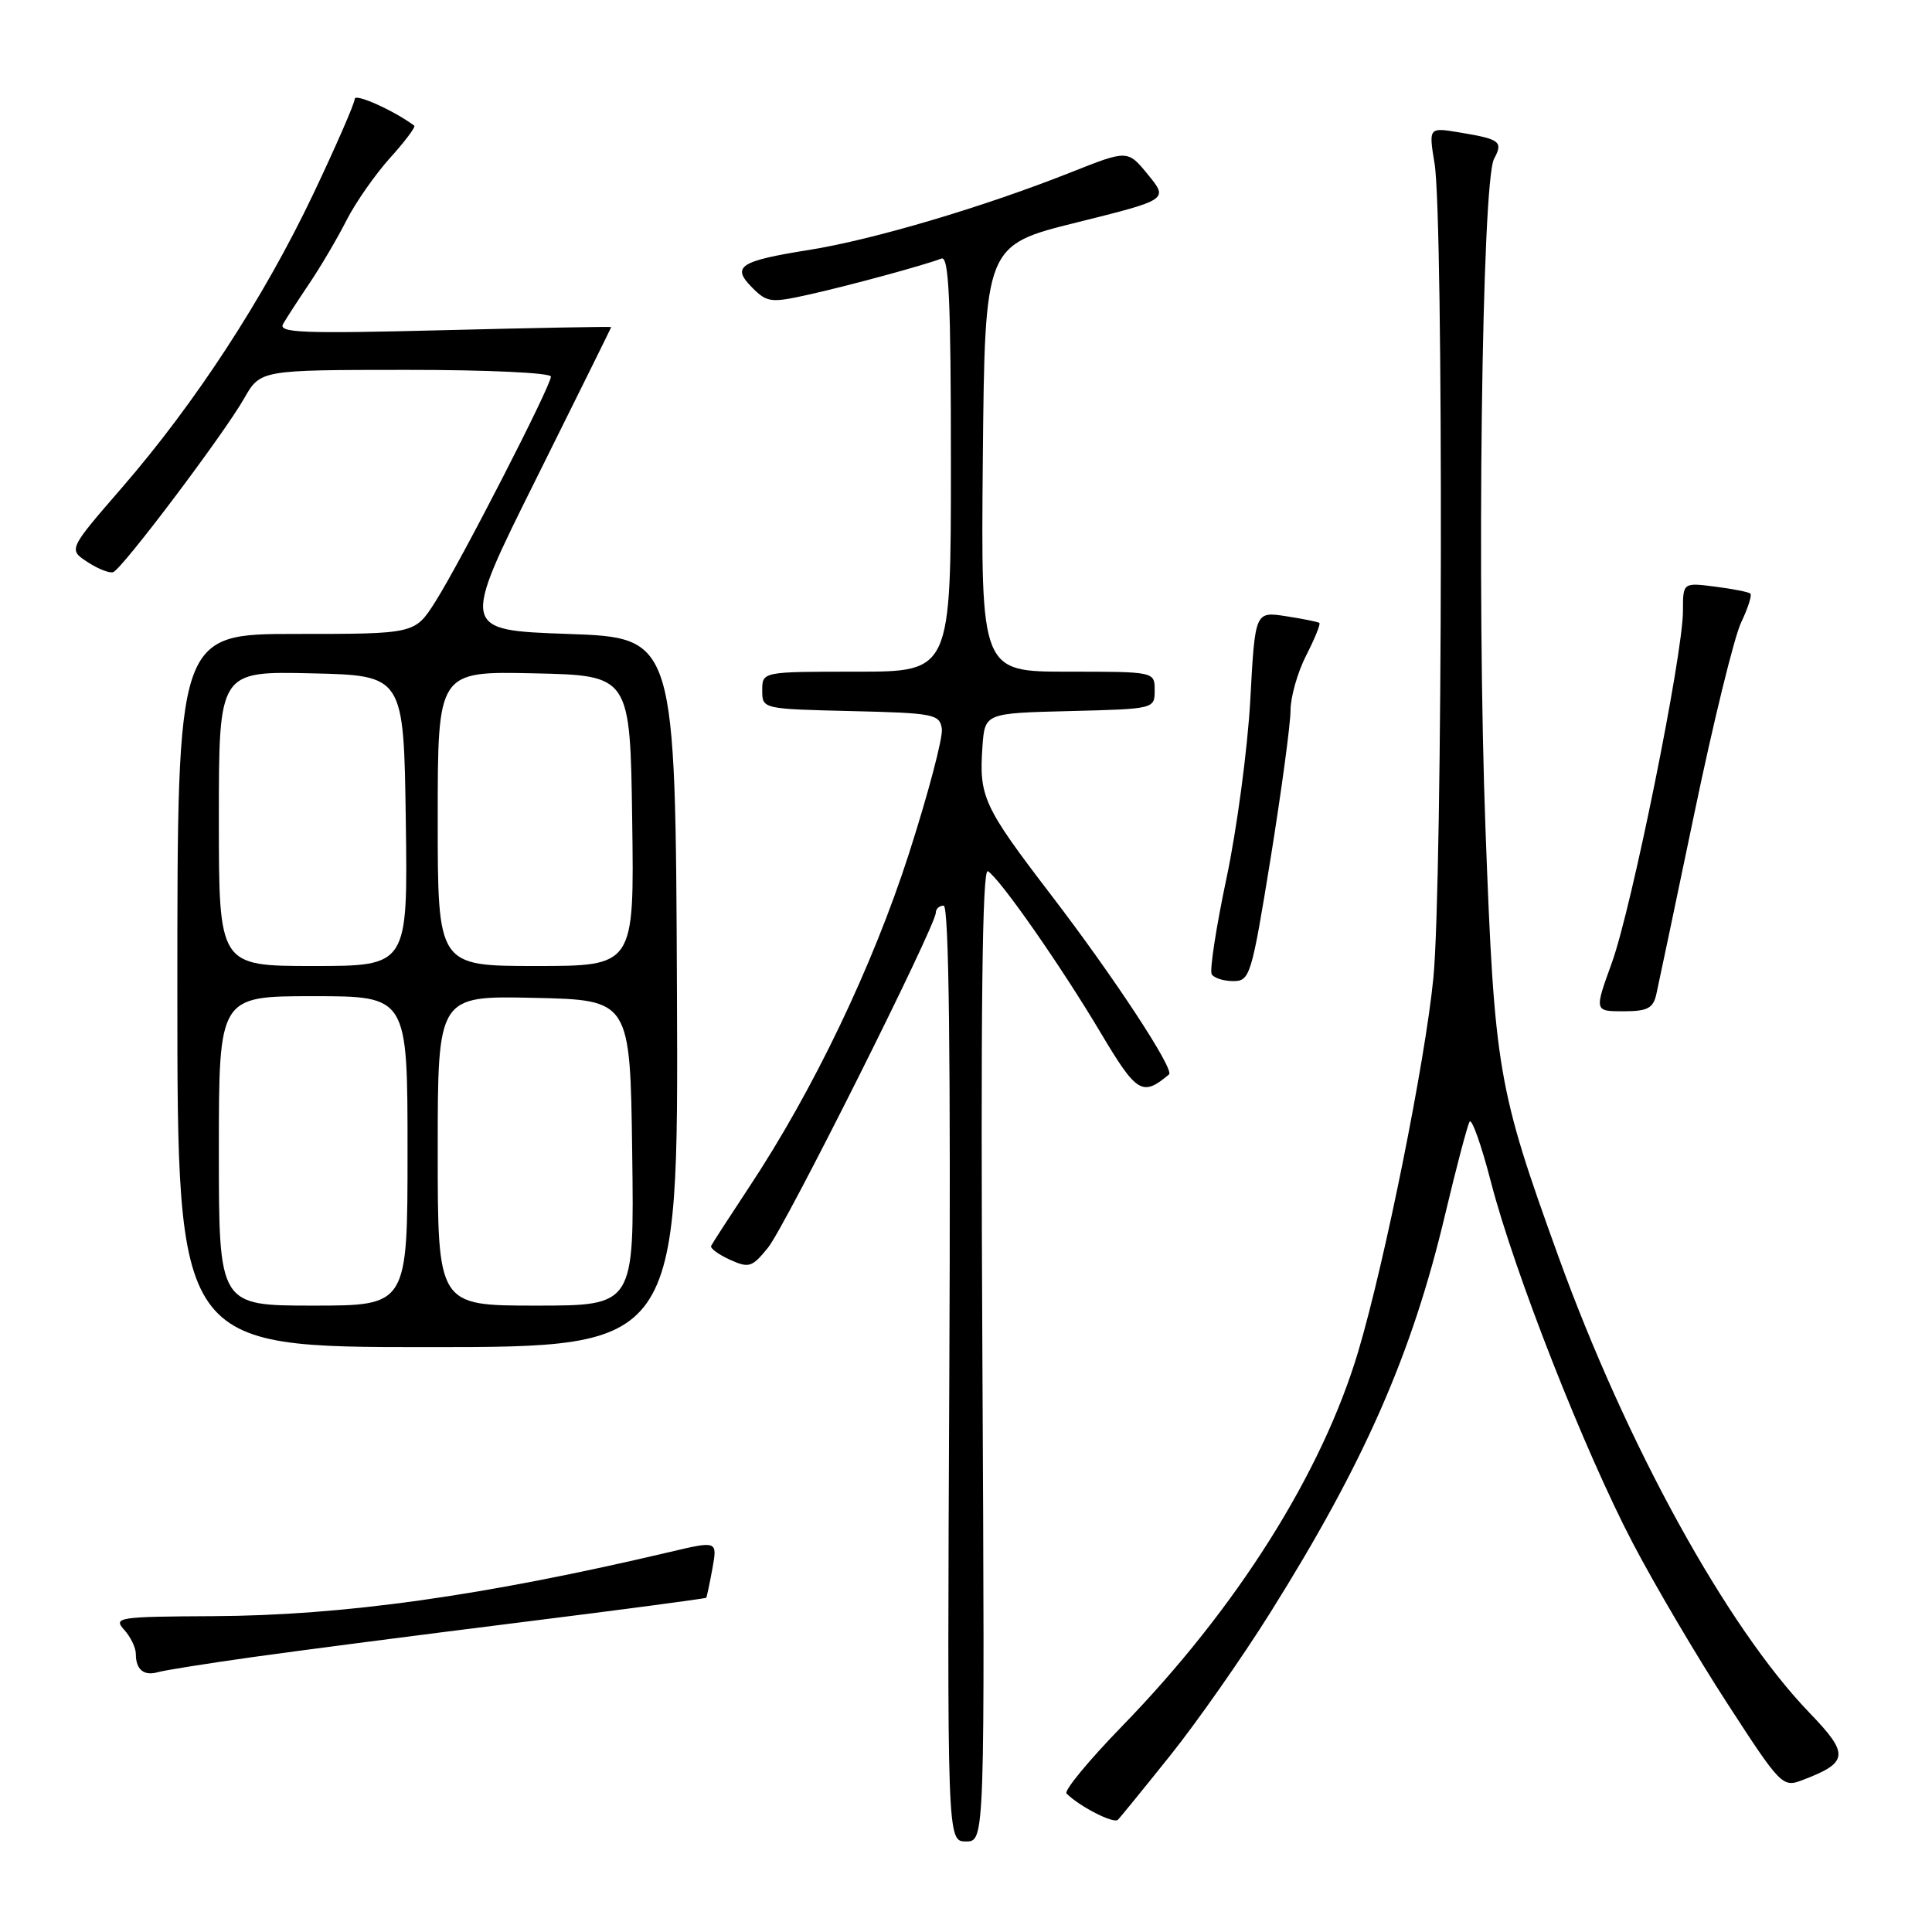 <?xml version="1.0" encoding="UTF-8" standalone="no"?>
<!DOCTYPE svg PUBLIC "-//W3C//DTD SVG 1.1//EN" "http://www.w3.org/Graphics/SVG/1.1/DTD/svg11.dtd" >
<svg xmlns="http://www.w3.org/2000/svg" xmlns:xlink="http://www.w3.org/1999/xlink" version="1.1" viewBox="0 0 256 256">
 <g >
 <path fill="currentColor"
d=" M 130.17 179.39 C 129.93 133.76 130.15 114.97 130.90 115.44 C 132.51 116.43 140.62 128.05 145.90 136.94 C 150.63 144.88 151.38 145.33 154.90 142.37 C 155.66 141.73 147.61 129.47 139.30 118.62 C 130.30 106.86 129.71 105.59 130.18 98.92 C 130.50 94.50 130.50 94.50 141.75 94.22 C 152.97 93.94 153.00 93.93 153.00 91.47 C 153.00 89.00 153.00 89.00 141.48 89.00 C 129.97 89.00 129.97 89.00 130.23 60.75 C 130.50 32.50 130.50 32.50 142.66 29.48 C 154.82 26.45 154.82 26.45 152.12 23.15 C 149.43 19.85 149.43 19.85 141.96 22.81 C 130.38 27.41 115.76 31.75 107.25 33.11 C 97.96 34.59 96.87 35.31 99.69 38.13 C 101.64 40.09 102.17 40.15 107.15 39.04 C 112.54 37.84 122.43 35.15 124.75 34.26 C 125.73 33.89 126.00 39.72 126.00 61.39 C 126.00 89.00 126.00 89.00 113.50 89.00 C 101.00 89.00 101.00 89.00 101.00 91.47 C 101.00 93.94 101.00 93.94 112.75 94.22 C 123.78 94.48 124.52 94.63 124.80 96.58 C 124.96 97.72 123.00 105.14 120.45 113.08 C 115.62 128.07 107.79 144.43 99.27 157.29 C 96.65 161.26 94.38 164.76 94.23 165.08 C 94.07 165.40 95.19 166.22 96.70 166.91 C 99.24 168.06 99.64 167.94 101.76 165.33 C 104.06 162.50 124.00 122.69 124.00 120.93 C 124.00 120.42 124.47 120.00 125.04 120.00 C 125.74 120.00 125.98 139.71 125.79 182.00 C 125.50 244.00 125.50 244.00 128.00 244.00 C 130.50 244.00 130.50 244.00 130.17 179.39 Z  M 155.15 232.50 C 158.66 228.10 164.58 219.65 168.29 213.73 C 180.78 193.82 187.09 179.46 191.47 161.00 C 192.97 154.68 194.44 149.11 194.73 148.63 C 195.02 148.15 196.30 151.75 197.56 156.63 C 200.67 168.63 209.97 192.29 216.37 204.50 C 219.25 210.00 224.87 219.54 228.87 225.70 C 235.95 236.62 236.20 236.87 238.81 235.88 C 244.97 233.54 245.09 232.47 239.77 226.96 C 228.80 215.57 215.53 191.46 206.50 166.50 C 198.44 144.21 198.03 141.83 196.84 110.00 C 195.66 78.29 196.34 24.10 197.97 21.05 C 199.20 18.76 198.78 18.44 193.40 17.55 C 189.30 16.87 189.30 16.87 190.09 21.69 C 191.29 28.98 191.16 117.04 189.93 129.58 C 188.84 140.66 183.52 167.14 179.99 179.02 C 175.20 195.14 163.90 213.08 148.67 228.74 C 144.26 233.28 140.95 237.29 141.32 237.65 C 143.05 239.38 147.57 241.69 148.13 241.13 C 148.47 240.78 151.63 236.90 155.15 232.50 Z  M 33.50 219.57 C 39.55 218.72 55.51 216.65 68.96 214.97 C 82.41 213.29 93.49 211.82 93.58 211.71 C 93.66 211.59 94.03 209.85 94.40 207.83 C 95.06 204.16 95.06 204.16 88.78 205.64 C 64.05 211.47 45.52 214.07 28.19 214.15 C 15.68 214.21 14.98 214.32 16.44 215.94 C 17.30 216.88 18.00 218.33 18.00 219.16 C 18.00 221.23 19.06 222.11 20.93 221.57 C 21.79 221.32 27.45 220.42 33.50 219.57 Z  M 89.70 131.50 C 89.50 84.50 89.50 84.50 75.28 84.00 C 61.06 83.50 61.06 83.50 71.02 63.50 C 76.49 52.50 80.98 43.43 80.99 43.34 C 80.99 43.26 71.03 43.44 58.85 43.75 C 39.98 44.23 36.81 44.10 37.52 42.91 C 37.97 42.13 39.55 39.70 41.03 37.50 C 42.51 35.30 44.71 31.57 45.91 29.20 C 47.11 26.84 49.71 23.12 51.68 20.93 C 53.66 18.74 55.10 16.82 54.89 16.65 C 52.23 14.66 47.00 12.31 47.00 13.11 C 47.00 13.68 44.52 19.37 41.49 25.75 C 34.95 39.49 25.89 53.40 16.13 64.65 C 9.06 72.81 9.06 72.81 11.59 74.47 C 12.98 75.38 14.52 75.99 15.00 75.81 C 16.19 75.39 29.63 57.56 32.34 52.81 C 34.50 49.02 34.50 49.02 53.75 49.01 C 64.56 49.00 73.00 49.40 73.00 49.90 C 73.00 51.14 61.01 74.50 57.67 79.75 C 54.97 84.00 54.97 84.00 39.24 84.00 C 23.50 84.00 23.50 84.00 23.50 131.25 C 23.50 178.50 23.50 178.50 56.70 178.50 C 89.90 178.50 89.90 178.50 89.70 131.50 Z  M 219.47 131.75 C 219.75 130.51 222.02 119.71 224.52 107.73 C 227.01 95.76 229.79 84.41 230.70 82.50 C 231.61 80.59 232.17 78.86 231.93 78.65 C 231.69 78.44 229.59 78.03 227.25 77.73 C 223.00 77.19 223.00 77.19 223.00 80.96 C 223.00 86.74 216.21 120.32 213.58 127.57 C 211.25 134.00 211.25 134.00 215.11 134.00 C 218.29 134.00 219.05 133.61 219.47 131.75 Z  M 168.37 113.69 C 169.81 104.72 171.00 95.93 171.00 94.15 C 171.00 92.37 171.93 89.09 173.07 86.86 C 174.21 84.63 175.00 82.69 174.82 82.54 C 174.64 82.40 172.66 82.00 170.40 81.65 C 166.30 81.02 166.30 81.02 165.67 92.76 C 165.31 99.22 163.90 109.83 162.52 116.35 C 161.14 122.87 160.26 128.61 160.56 129.10 C 160.87 129.60 162.16 130.00 163.42 130.00 C 165.63 130.00 165.84 129.29 168.37 113.69 Z  M 29.00 152.50 C 29.00 132.00 29.00 132.00 41.50 132.00 C 54.00 132.00 54.00 132.00 54.00 152.50 C 54.00 173.00 54.00 173.00 41.50 173.00 C 29.00 173.00 29.00 173.00 29.00 152.50 Z  M 58.00 152.47 C 58.00 131.94 58.00 131.94 70.75 132.22 C 83.50 132.50 83.50 132.50 83.77 152.75 C 84.04 173.00 84.04 173.00 71.02 173.00 C 58.00 173.00 58.00 173.00 58.00 152.47 Z  M 29.00 108.47 C 29.00 88.94 29.00 88.94 41.25 89.22 C 53.50 89.50 53.50 89.50 53.77 108.75 C 54.04 128.00 54.04 128.00 41.52 128.00 C 29.00 128.00 29.00 128.00 29.00 108.47 Z  M 58.00 108.47 C 58.00 88.94 58.00 88.94 70.75 89.22 C 83.50 89.50 83.50 89.50 83.77 108.75 C 84.04 128.00 84.04 128.00 71.02 128.00 C 58.00 128.00 58.00 128.00 58.00 108.47 Z "/>
</g>
</svg>